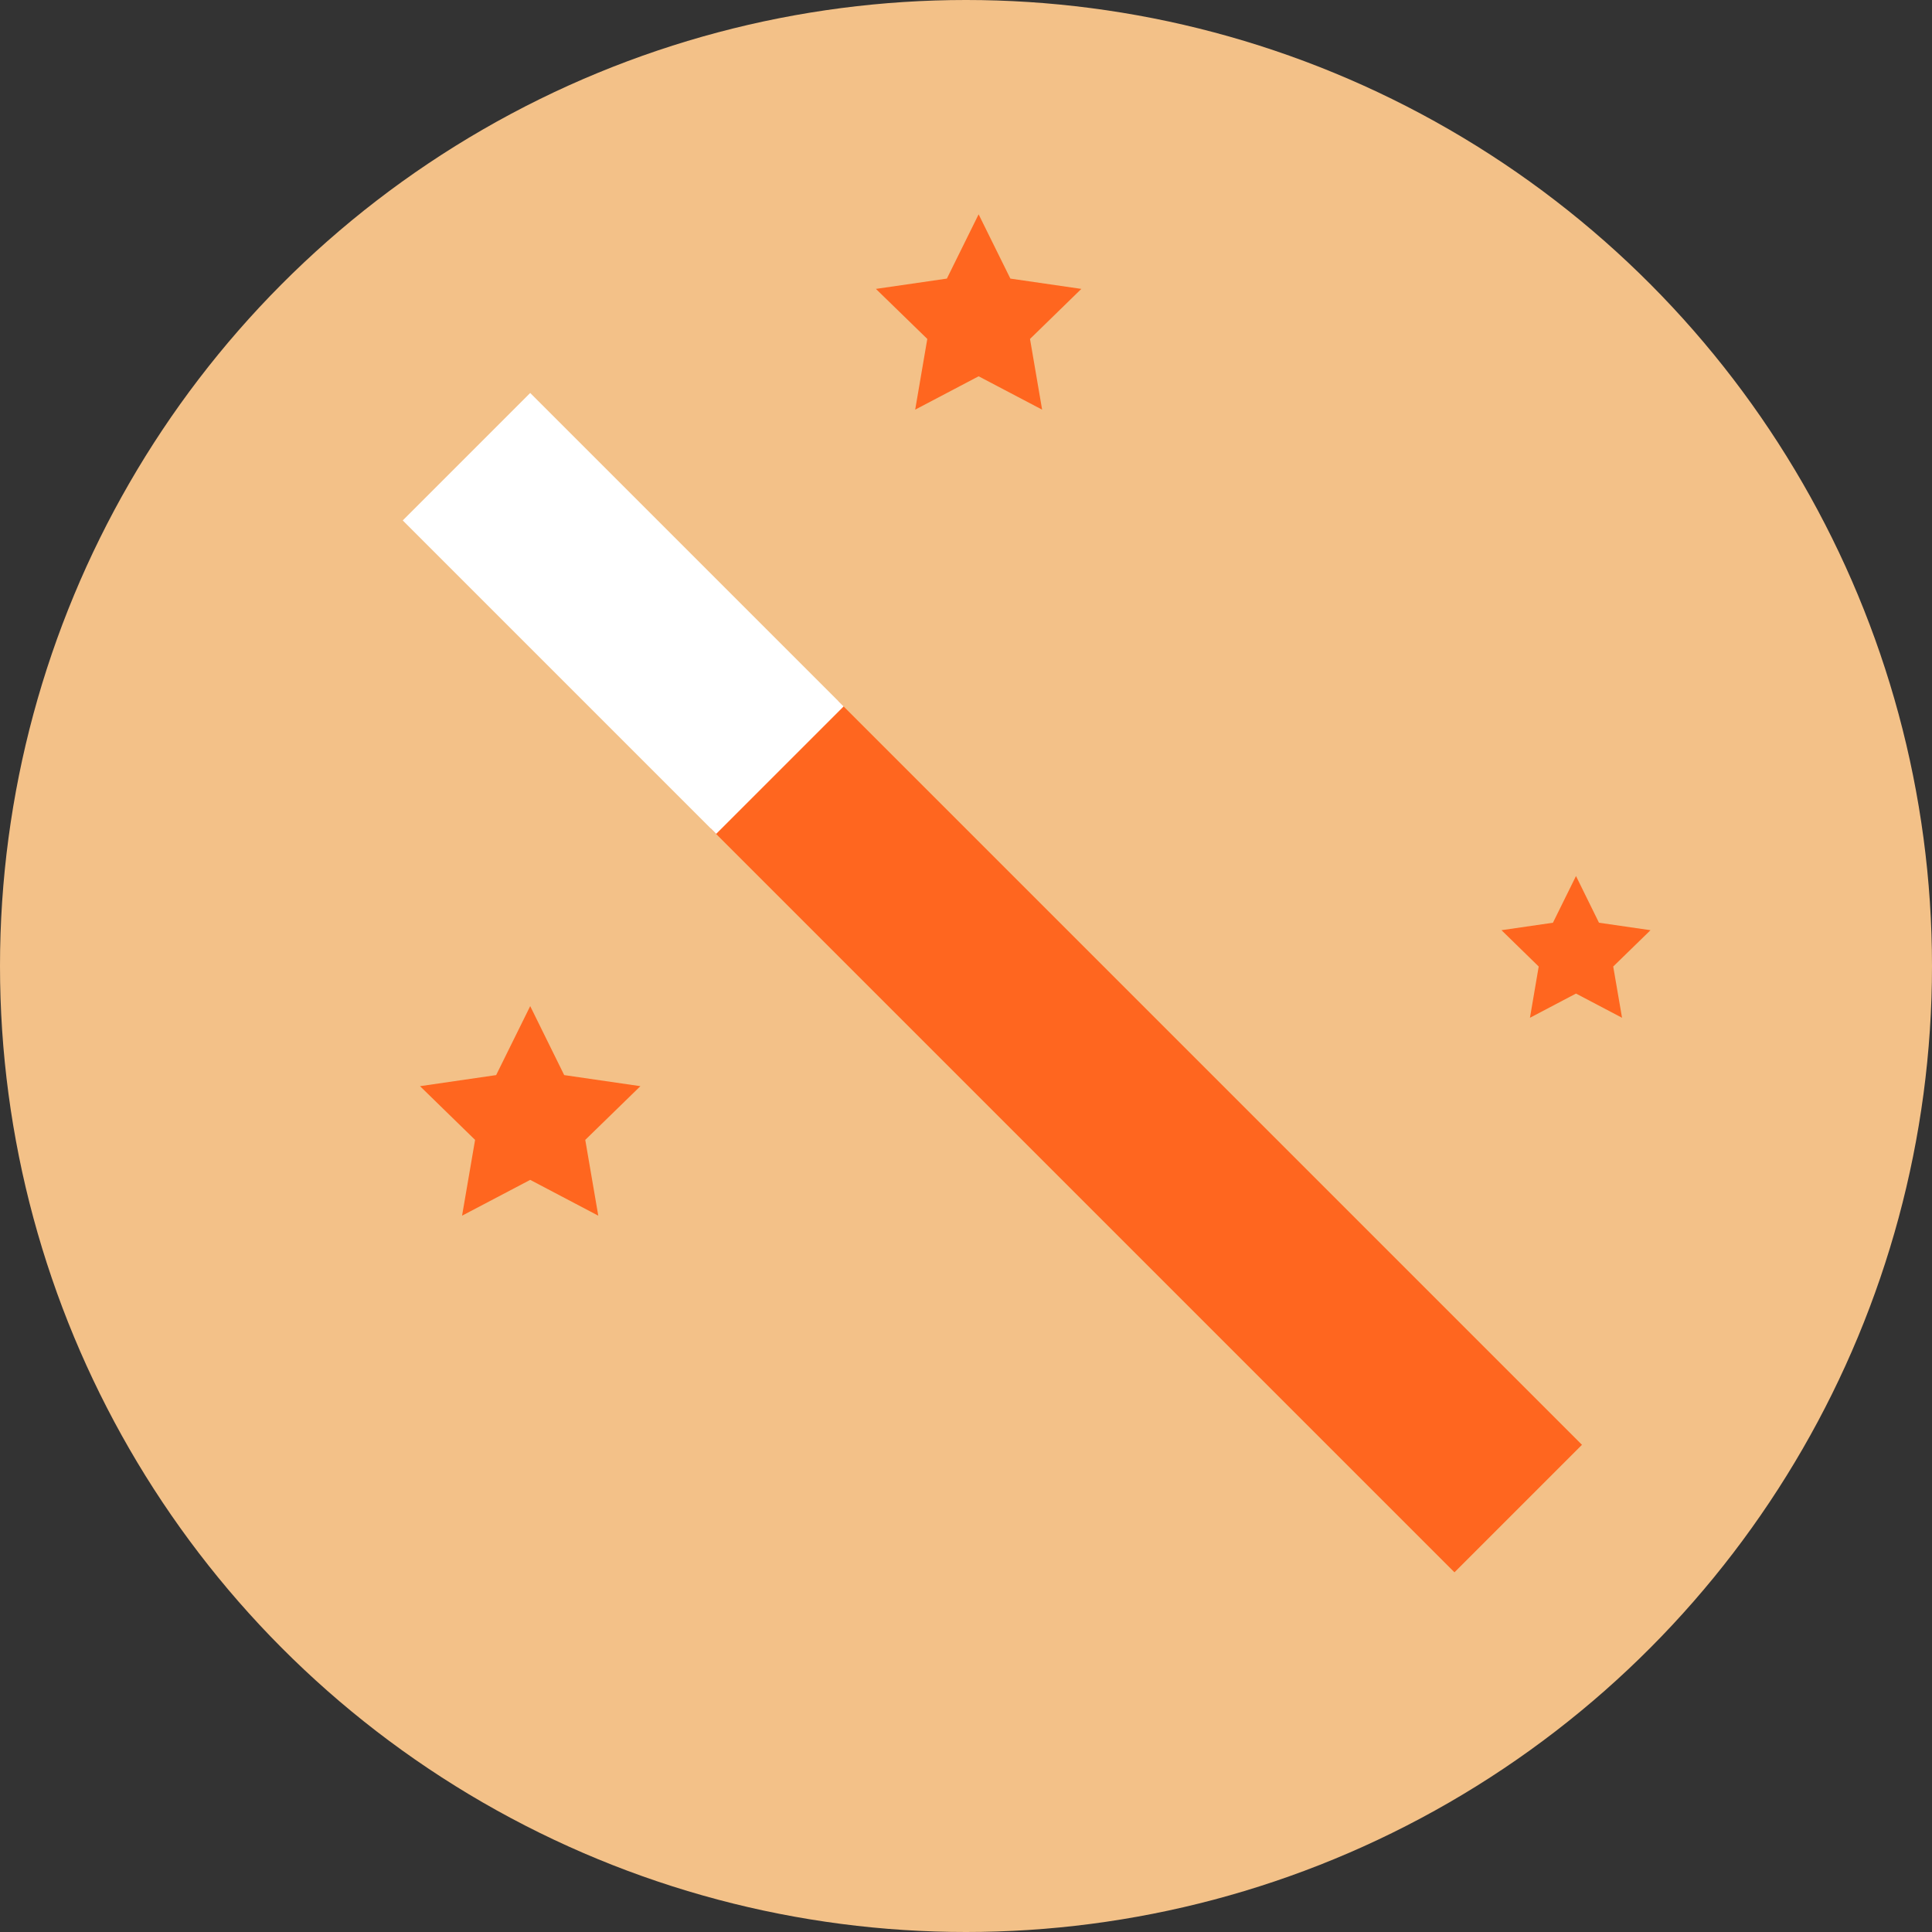 <svg id="Capa_1" data-name="Capa 1" xmlns="http://www.w3.org/2000/svg" viewBox="0 0 300 300"><rect x="0" y="0" width="300" height="300" fill="#333333" stroke="none"/><defs><style>.cls-1{fill:#f3c188;}.cls-2{fill:#ff661f;}.cls-3{fill:#fff;}</style></defs><title>iconos-vitaliza-meraki</title><circle class="cls-1" cx="150" cy="150" r="150"/><polygon class="cls-2" points="151.96 33.28 156.89 43.26 167.91 44.86 159.94 52.63 161.82 63.61 151.96 58.43 142.11 63.61 143.99 52.63 136.01 44.86 147.03 43.26 151.96 33.28"/><polygon class="cls-2" points="82.33 156.23 87.61 166.94 99.44 168.66 90.88 177 92.9 188.77 82.33 183.21 71.75 188.77 73.77 177 65.22 168.66 77.04 166.94 82.33 156.23"/><rect class="cls-2" x="96.33" y="162.5" width="163.34" height="28" transform="translate(176.94 -74.17) rotate(45)"/><rect class="cls-3" x="82.77" y="60.84" width="27.99" height="68.83" transform="translate(-39.01 96.32) rotate(-45)"/><polygon class="cls-2" points="244.72 136.03 248.29 143.28 256.29 144.44 250.5 150.08 251.87 158.04 244.72 154.28 237.57 158.04 238.93 150.08 233.15 144.44 241.14 143.28 244.72 136.03"/></svg>